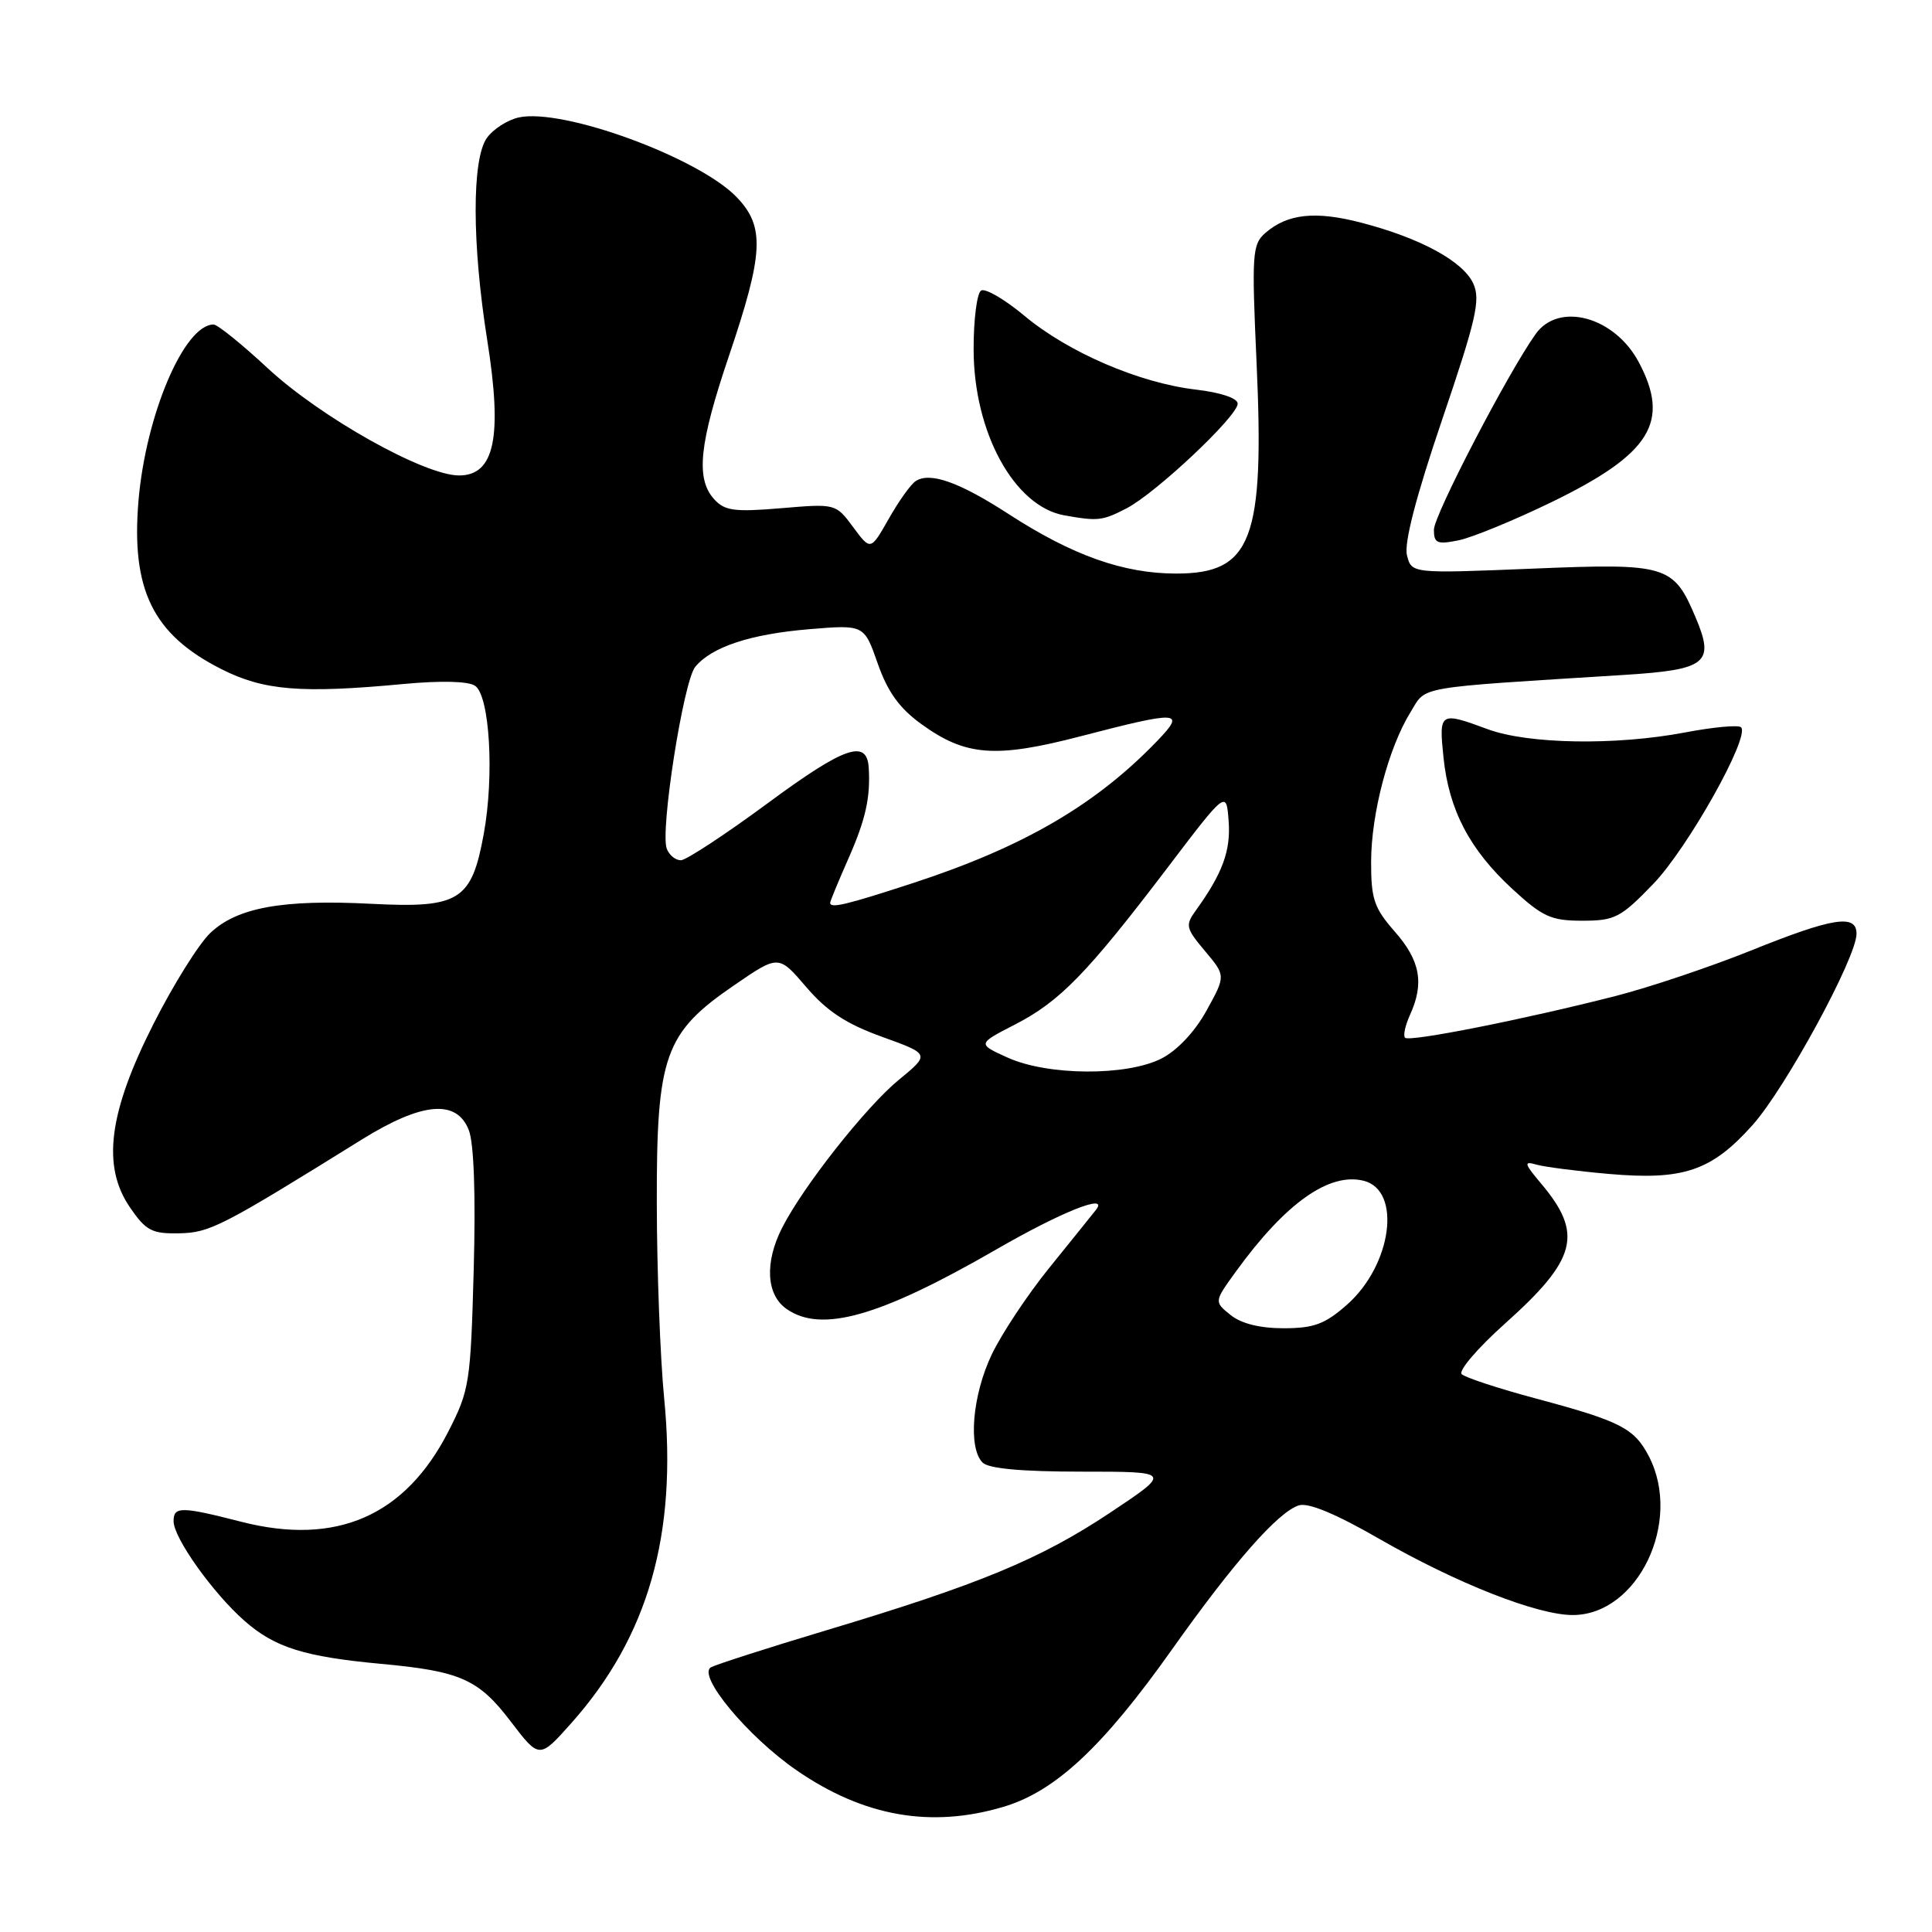 <?xml version="1.0" encoding="UTF-8" standalone="no"?>
<!DOCTYPE svg PUBLIC "-//W3C//DTD SVG 1.1//EN" "http://www.w3.org/Graphics/SVG/1.1/DTD/svg11.dtd" >
<svg xmlns="http://www.w3.org/2000/svg" xmlns:xlink="http://www.w3.org/1999/xlink" version="1.1" viewBox="0 0 256 256">
 <g >
 <path fill="currentColor"
d=" M 132.94 239.42 C 139.83 237.38 146.14 231.49 155.34 218.50 C 163.50 206.99 169.36 200.34 172.10 199.47 C 173.35 199.07 176.99 200.58 182.75 203.90 C 193.00 209.79 203.68 214.00 208.39 214.00 C 217.02 214.00 222.96 201.63 218.49 192.98 C 216.56 189.26 214.75 188.32 203.62 185.34 C 198.61 184.00 194.13 182.53 193.68 182.08 C 193.23 181.63 195.80 178.62 199.40 175.40 C 208.94 166.87 209.82 163.50 204.23 156.86 C 201.96 154.17 201.87 153.82 203.55 154.31 C 204.62 154.62 208.95 155.18 213.16 155.55 C 223.07 156.42 226.78 155.16 232.22 149.08 C 236.57 144.22 246.00 126.88 246.00 123.73 C 246.00 121.08 242.85 121.58 231.99 125.96 C 226.59 128.13 218.52 130.84 214.06 131.98 C 201.97 135.07 186.76 138.09 186.18 137.51 C 185.90 137.24 186.20 135.86 186.84 134.46 C 188.74 130.29 188.19 127.28 184.83 123.46 C 182.07 120.31 181.67 119.14 181.68 114.18 C 181.69 107.79 183.99 99.07 186.91 94.35 C 189.06 90.86 187.17 91.19 215.21 89.43 C 226.16 88.74 227.24 87.87 224.68 81.82 C 221.74 74.86 220.89 74.61 203.02 75.35 C 187.04 76.00 187.04 76.00 186.43 73.57 C 186.03 71.97 187.62 65.82 191.09 55.61 C 195.60 42.33 196.20 39.73 195.22 37.58 C 193.87 34.62 188.24 31.56 180.39 29.51 C 174.28 27.92 170.59 28.32 167.65 30.88 C 165.93 32.38 165.85 33.65 166.50 48.01 C 167.57 71.54 165.87 76.00 155.86 76.00 C 148.87 76.00 142.11 73.60 133.67 68.13 C 127.10 63.87 123.23 62.50 121.33 63.75 C 120.68 64.17 119.08 66.42 117.76 68.75 C 115.36 72.97 115.36 72.97 113.05 69.85 C 110.74 66.73 110.73 66.73 103.50 67.34 C 97.31 67.86 96.03 67.69 94.63 66.15 C 92.16 63.42 92.64 58.82 96.60 47.13 C 101.19 33.55 101.37 30.04 97.63 26.14 C 92.60 20.89 74.60 14.29 68.75 15.56 C 67.24 15.89 65.33 17.12 64.50 18.30 C 62.51 21.14 62.54 32.35 64.56 45.06 C 66.60 57.91 65.54 63.00 60.83 63.00 C 56.21 63.00 42.46 55.29 35.43 48.75 C 32.03 45.59 28.82 43.00 28.30 43.00 C 24.41 43.00 19.32 54.96 18.35 66.35 C 17.36 78.15 20.26 84.07 29.31 88.65 C 34.94 91.51 39.91 91.91 53.50 90.63 C 58.44 90.17 62.05 90.26 62.95 90.87 C 64.89 92.20 65.51 102.79 64.10 110.50 C 62.49 119.35 60.87 120.36 49.21 119.76 C 37.44 119.15 31.39 120.25 27.84 123.65 C 26.32 125.11 22.96 130.49 20.36 135.63 C 14.38 147.42 13.47 154.53 17.23 160.00 C 19.33 163.07 20.13 163.49 23.72 163.42 C 27.81 163.34 29.30 162.58 47.93 151.00 C 55.93 146.03 60.51 145.62 62.12 149.75 C 62.80 151.48 63.04 158.35 62.77 168.22 C 62.36 183.23 62.21 184.21 59.41 189.68 C 53.68 200.88 44.57 204.86 32.00 201.65 C 23.99 199.60 23.00 199.59 23.00 201.57 C 23.00 203.78 28.22 211.11 32.43 214.80 C 36.42 218.30 40.33 219.53 50.50 220.47 C 61.01 221.44 63.41 222.50 67.67 228.10 C 71.47 233.08 71.47 233.08 75.73 228.29 C 85.89 216.86 89.76 203.33 88.01 185.34 C 87.48 179.93 87.04 168.28 87.03 159.46 C 86.99 139.83 88.05 136.86 97.34 130.51 C 103.17 126.51 103.17 126.51 106.84 130.80 C 109.57 133.99 112.12 135.67 116.87 137.38 C 123.24 139.68 123.24 139.68 119.09 143.09 C 114.74 146.66 106.40 157.23 103.63 162.70 C 101.30 167.29 101.53 171.56 104.22 173.44 C 108.83 176.67 116.54 174.48 132.01 165.56 C 140.65 160.57 146.98 158.05 145.23 160.30 C 144.71 160.96 141.92 164.43 139.03 168.00 C 136.14 171.57 132.71 176.75 131.40 179.50 C 128.84 184.88 128.25 191.85 130.20 193.80 C 131.00 194.60 135.38 195.00 143.33 195.00 C 155.26 195.00 155.26 195.00 147.08 200.45 C 137.85 206.59 129.77 209.94 109.50 216.02 C 101.80 218.33 94.93 220.54 94.22 220.92 C 92.31 221.96 99.08 230.12 105.56 234.58 C 114.44 240.70 123.35 242.27 132.94 239.42 Z  M 219.07 117.12 C 223.64 112.38 231.93 97.60 230.70 96.37 C 230.37 96.03 227.03 96.34 223.29 97.05 C 214.11 98.80 202.50 98.61 197.12 96.62 C 190.77 94.27 190.65 94.35 191.27 100.37 C 191.99 107.34 194.74 112.58 200.39 117.79 C 204.41 121.49 205.52 122.00 209.66 122.00 C 213.98 122.00 214.75 121.60 219.07 117.12 Z  M 205.66 66.50 C 218.73 60.14 221.36 55.90 217.14 47.98 C 213.94 41.97 206.56 39.95 203.49 44.25 C 199.84 49.35 190.00 68.27 190.00 70.19 C 190.00 71.98 190.42 72.17 193.25 71.60 C 195.04 71.24 200.62 68.95 205.66 66.50 Z  M 149.27 67.36 C 153.17 65.34 164.00 55.14 164.00 53.49 C 164.00 52.76 161.76 52.01 158.43 51.62 C 150.95 50.74 141.54 46.69 135.75 41.85 C 133.14 39.67 130.55 38.16 130.00 38.50 C 129.45 38.84 129.00 42.35 129.01 46.31 C 129.02 57.27 134.38 67.08 141.00 68.28 C 145.48 69.08 146.06 69.02 149.27 67.36 Z  M 163.05 174.24 C 160.87 172.48 160.87 172.48 163.76 168.49 C 170.33 159.42 176.12 155.31 180.70 156.46 C 185.78 157.74 184.43 167.66 178.45 172.91 C 175.55 175.46 174.08 176.00 170.08 176.00 C 166.93 176.00 164.46 175.38 163.05 174.24 Z  M 133.50 140.13 C 129.50 138.32 129.50 138.32 134.50 135.75 C 140.44 132.69 144.04 128.99 154.60 115.11 C 162.50 104.71 162.50 104.71 162.80 108.80 C 163.10 112.72 161.99 115.73 158.46 120.63 C 157.03 122.60 157.12 122.99 159.67 126.02 C 162.42 129.29 162.42 129.29 159.88 133.89 C 158.34 136.70 156.00 139.18 153.92 140.25 C 149.31 142.61 138.82 142.55 133.50 140.13 Z  M 110.00 119.62 C 110.00 119.42 111.08 116.80 112.40 113.81 C 114.69 108.63 115.36 105.68 115.11 101.72 C 114.87 97.89 111.88 98.94 101.78 106.39 C 96.13 110.56 90.92 113.98 90.22 113.99 C 89.51 113.99 88.67 113.31 88.35 112.46 C 87.45 110.11 90.56 90.23 92.13 88.35 C 94.32 85.71 99.44 84.02 107.25 83.37 C 114.50 82.77 114.50 82.77 116.30 87.91 C 117.62 91.68 119.17 93.84 122.09 95.95 C 127.96 100.20 131.90 100.50 143.26 97.54 C 156.23 94.17 157.13 94.21 153.44 98.07 C 145.27 106.60 135.68 112.20 121.04 116.99 C 112.10 119.91 110.00 120.41 110.00 119.62 Z "/>
</g>
</svg>